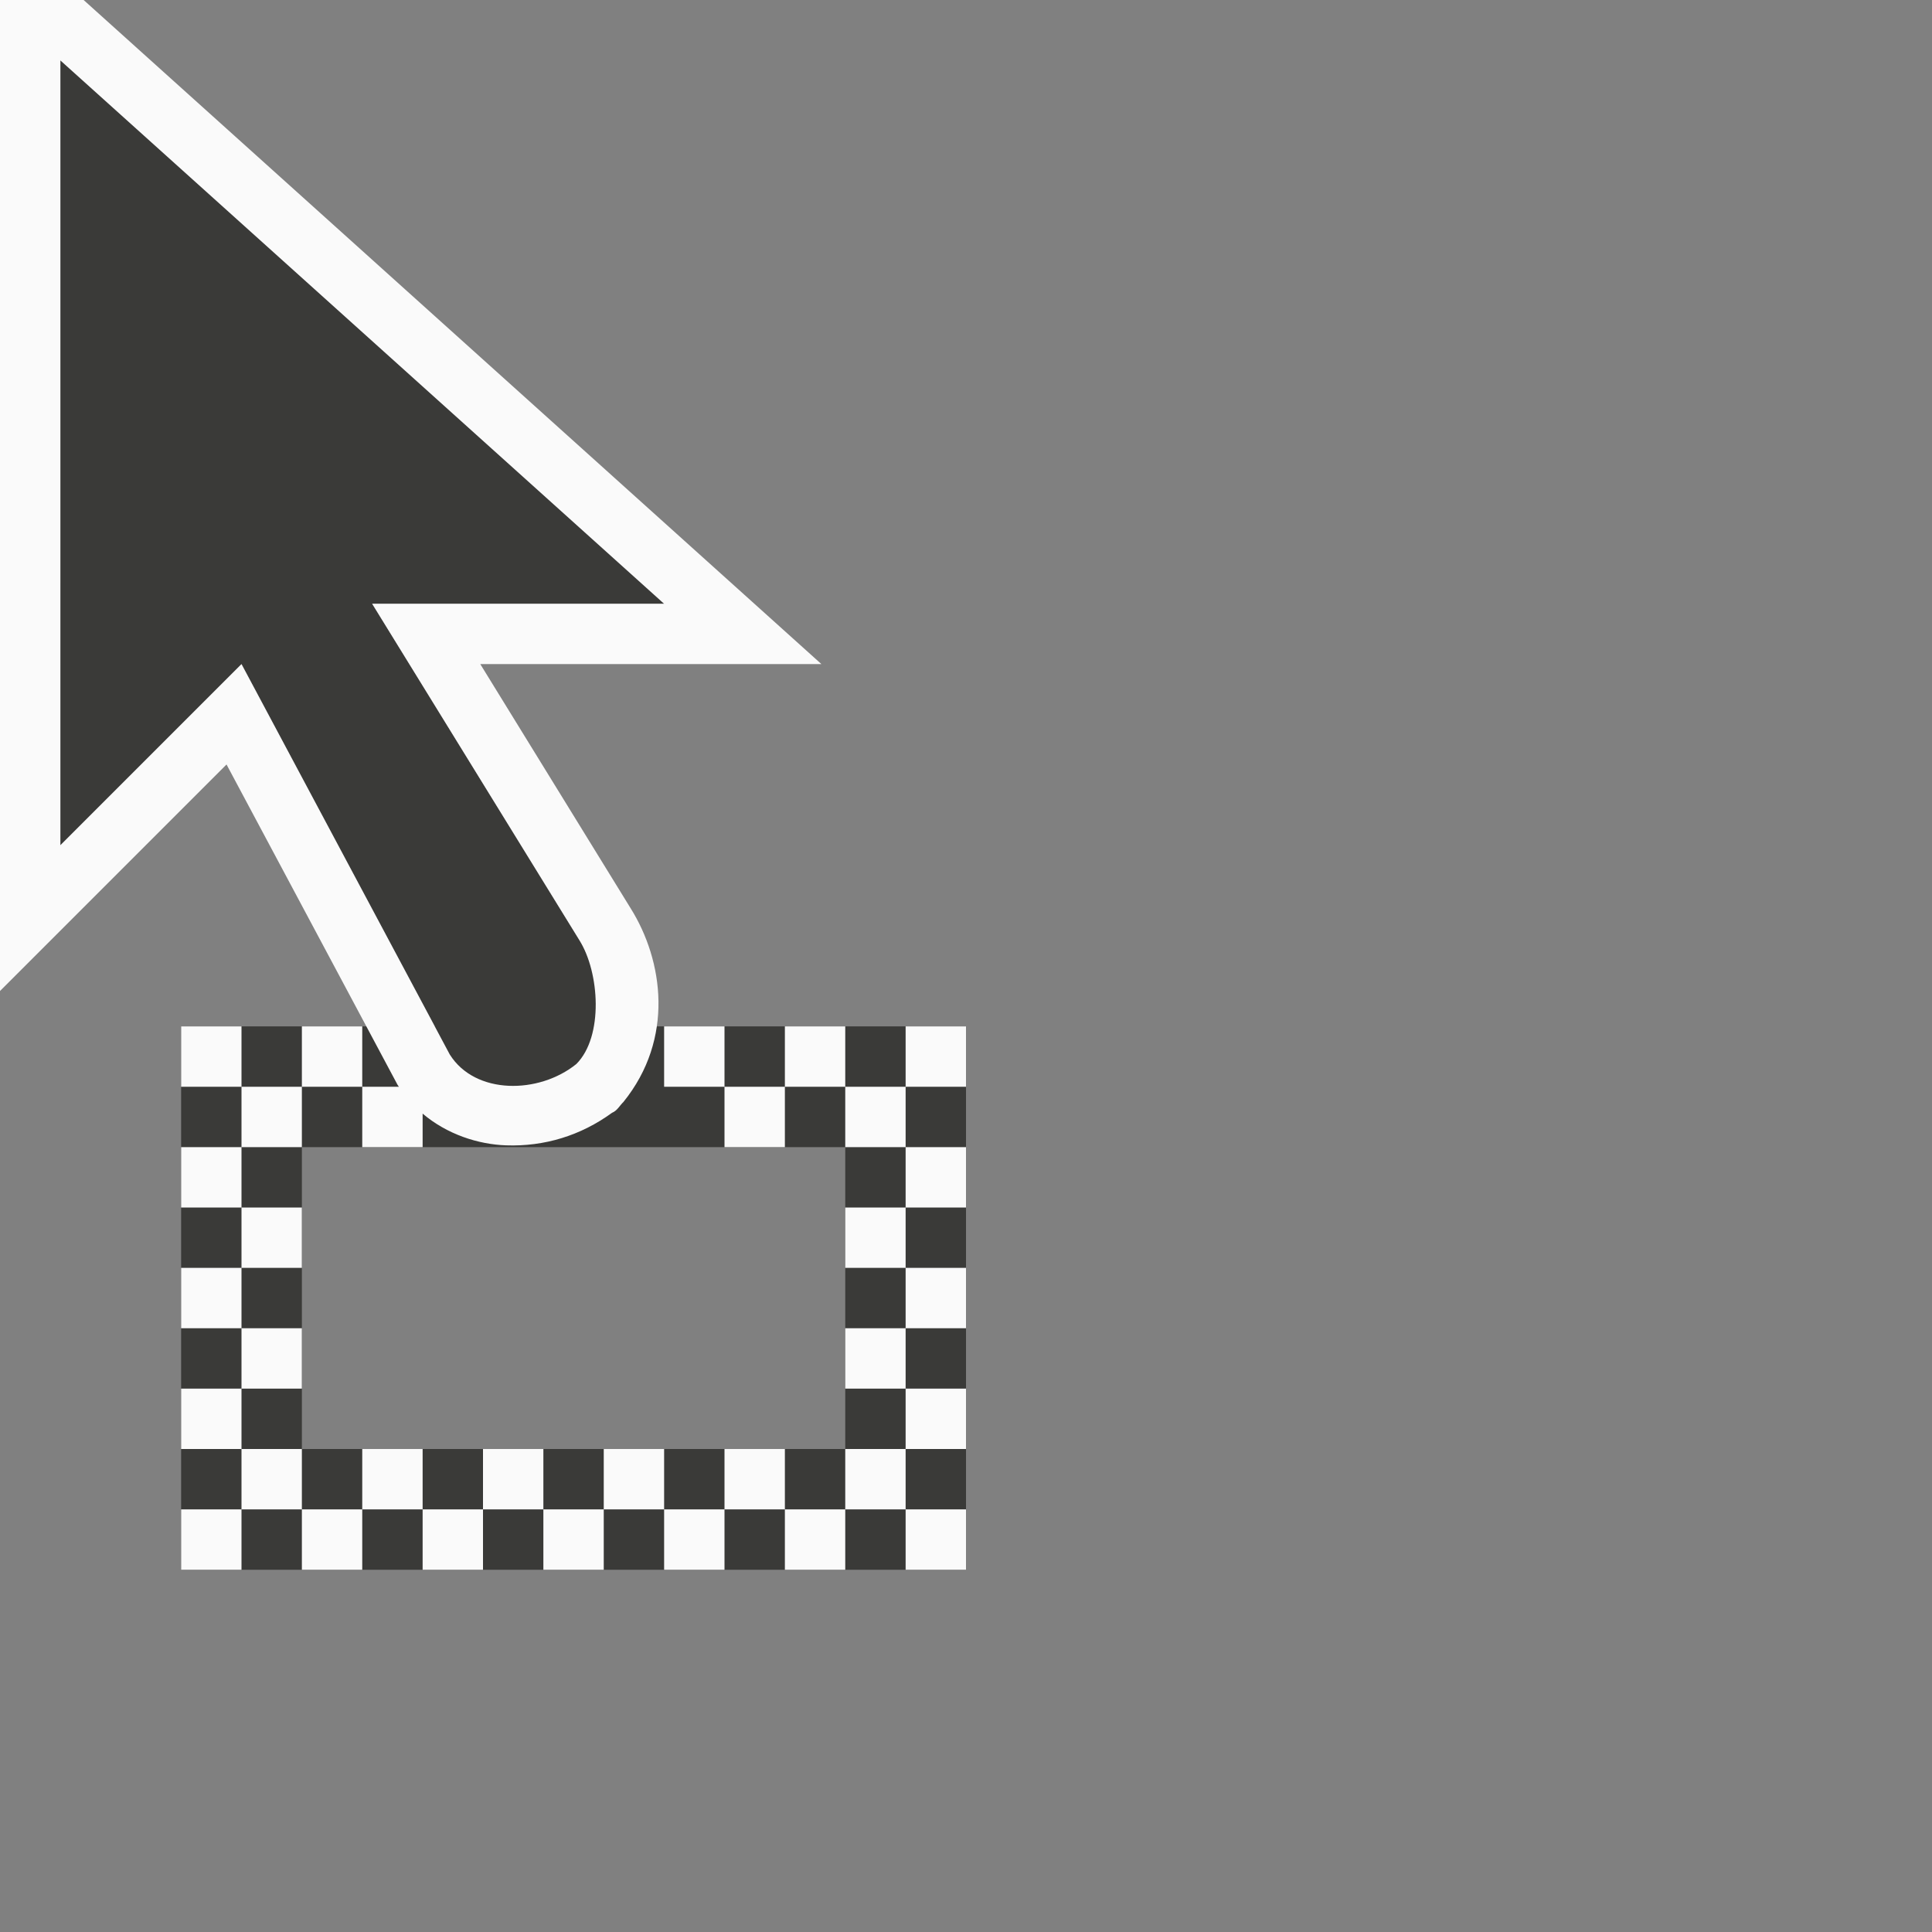 <svg height="32" viewBox="0 0 32 32" width="32" xmlns="http://www.w3.org/2000/svg"><rect x="0" y="0" width="32" height="32" fill="#808080" stroke="none"/><g transform="matrix(.125 0 0 .125 -8 25)"><path d="m72-192v104l24-24 25.609 48h-33.609v72h104v-72h-49.047c.779-3.952-.37-8.543-2.188-11.438l-27.453-44.562h38.688zm32 144h72v40h-72z" fill="#3a3a38"/><path d="m64-200v131.312l30.016-30.016 22.656 42.438.156.234c.008.013.023.018.031.031h-4.859v8h8v-4.438c3.242 2.747 7.346 4.072 11.062 4.203 5.081.179 9.914-1.306 14.031-4.312.696-.278 1.011-.958 1.516-1.438 6.761-8.369 5.303-18.724.937-25.688l-19.906-32.328h45.203l-97.766-88zm48 144v-8h-8v8zm-8 0h-8v8h8zm-8 8h-8v8h8zm0 8v8h8v-8zm0 8h-8v8h8zm0 8v8h8v-8zm0 8h-8v8h8zm0 8v8h8v-8zm8 8v8h8v-8zm8 0h8v-8h-8zm8 0v8h8v-8zm8 0h8v-8h-8zm8 0v8h8v-8zm8 0h8v-8h-8zm8 0v8h8v-8zm8 0h8v-8h-8zm8 0v8h8v-8zm8 0h8v-8h-8zm8-8h8v-8h-8zm0-8v-8h-8v8zm0-8h8v-8h-8zm0-8v-8h-8v8zm0-8h8v-8h-8zm0-8v-8h-8v8zm-8-8v-8h-8v8zm-8 0h-8v8h8zm-8 0v-8h-8v8zm24 0h8v-8h-8zm0 56v8h8v-8zm-88 0h-8v8h8zm0-56v-8h-8v8zm-24-136 80 72h-38.688l27.453 44.562c2.687 4.281 3.234 12.78-.391 16.422-4.962 4.017-13.414 4.11-16.781-1.266l-27.594-51.719-24 24z" fill="#fafafa"/></g></svg>